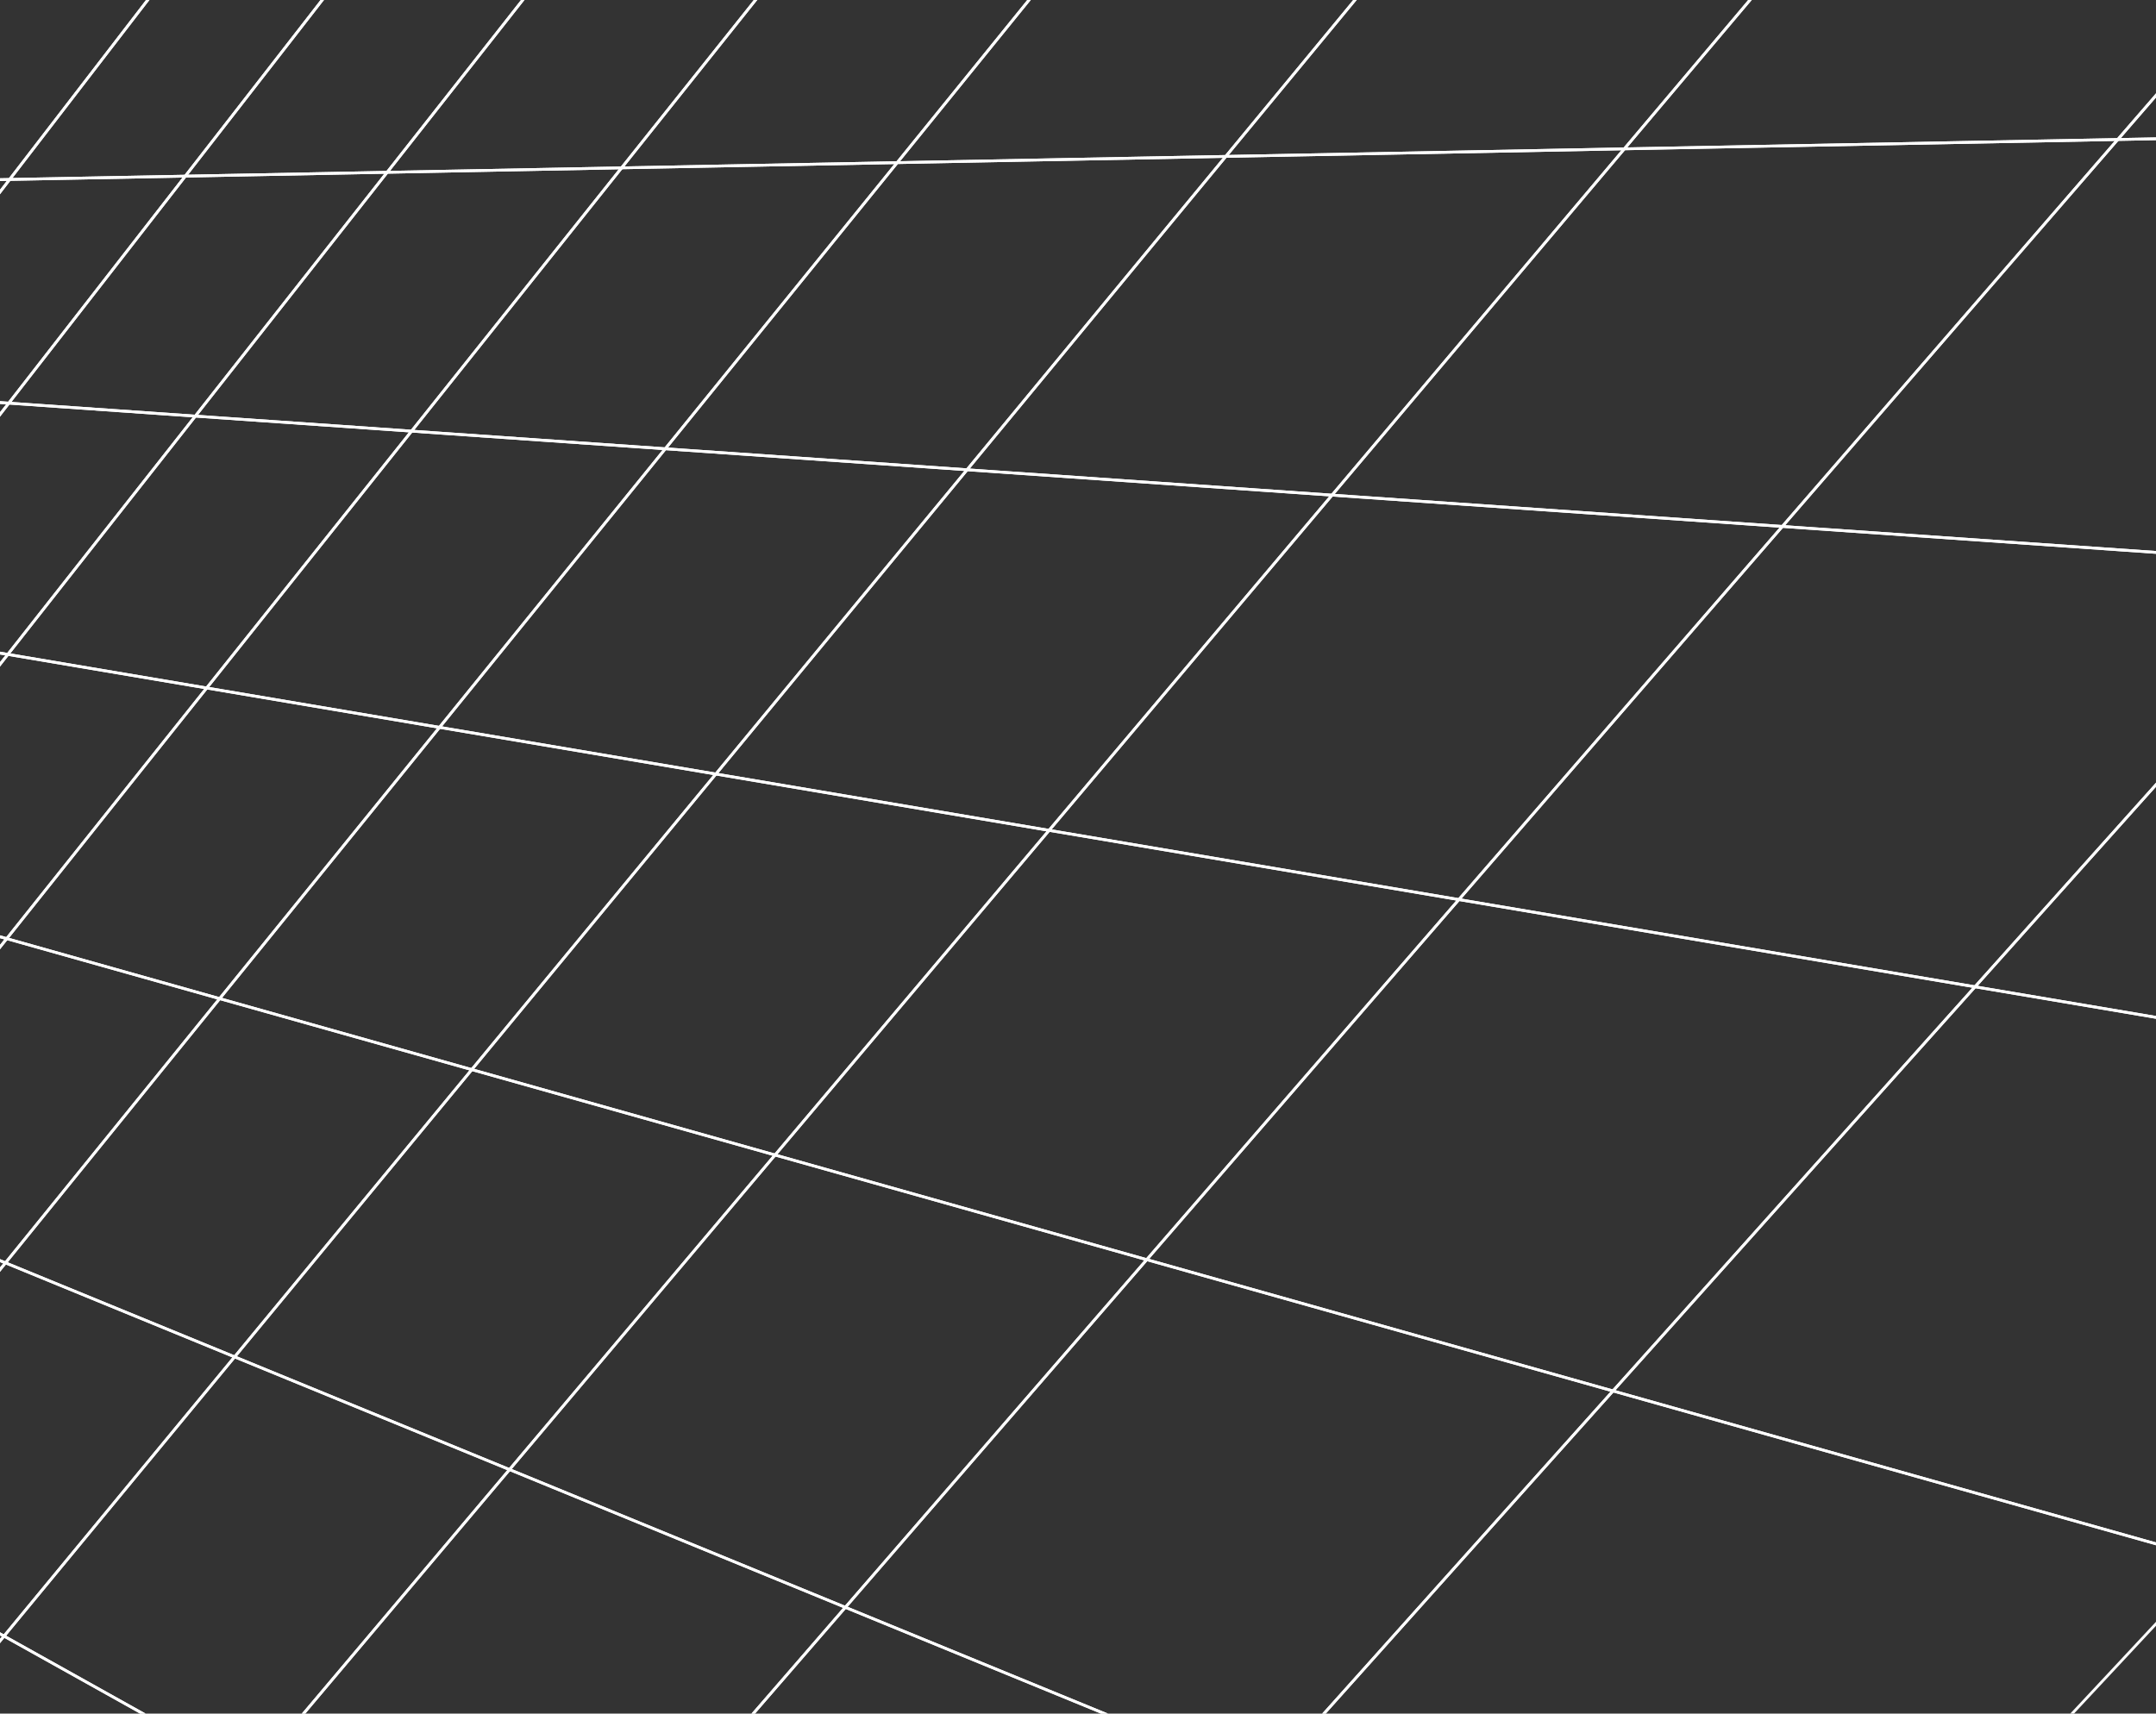 <?xml version="1.0" encoding="UTF-8"?>
<svg enable-background="new 0 0 785.36 624.38" version="1.1" viewBox="0 0 785.36 624.38" xml:space="preserve" xmlns="http://www.w3.org/2000/svg">
<rect x="0" y="0" width="785.36" height="624.38" fill="#333333" stroke="none"/>
<style type="text/css">
	.st0{fill:none;stroke:#FFFFFF;stroke-miterlimit:10;}
</style>
<polygon class="st0" points="3.79 -7.63 64.25 -13.57 3.51 65.39 -52.67 66.46"/>
<polygon class="st0" points="64.25 -13.57 133.19 -20.34 67.5 64.18 3.51 65.39"/>
<polygon class="st0" points="133.19 -20.34 212.55 -28.14 141.03 62.78 67.5 64.18"/>
<polygon class="st0" points="212.55 -28.14 304.88 -37.2 226.43 61.16 141.03 62.78"/>
<polygon class="st0" points="304.88 -37.2 413.63 -47.88 326.82 59.26 226.43 61.16"/>
<polygon class="st0" points="413.63 -47.88 543.62 -60.65 446.52 56.99 326.82 59.26"/>
<polygon class="st0" points="543.62 -60.65 701.74 -76.18 591.69 54.23 446.52 56.99"/>
<polygon class="st0" points="701.74 -76.18 898.22 -95.47 771.44 50.83 591.69 54.23"/>
<polygon class="st0" points="898.22 -95.47 1149 -120.1 999.79 46.5 771.44 50.83"/>
<polygon class="st0" points="1149 -120.1 1480.1 -152.61 1299.5 40.81 999.79 46.5"/>
<polygon class="st0" points="-52.67 66.46 3.51 65.39 -56.01 142.78 -108.07 139.15"/>
<polygon class="st0" points="3.51 65.39 67.5 64.18 3.2 146.89 -56.01 142.78"/>
<polygon class="st0" points="67.5 64.18 141.03 62.78 71.15 151.62 3.2 146.89"/>
<polygon class="st0" points="141.03 62.78 226.43 61.16 149.93 157.09 71.15 151.62"/>
<polygon class="st0" points="226.43 61.16 326.82 59.26 242.34 163.52 149.93 157.09"/>
<polygon class="st0" points="326.82 59.26 446.52 56.99 352.27 171.16 242.34 163.52"/>
<polygon class="st0" points="446.52 56.99 591.69 54.24 485.21 180.41 352.27 171.16"/>
<polygon class="st0" points="591.69 54.24 771.43 50.83 649.25 191.81 485.21 180.41"/>
<polygon class="st0" points="771.43 50.83 999.78 46.5 856.73 206.24 649.25 191.81"/>
<polygon class="st0" points="999.78 46.5 1299.5 40.81 1127.5 225.07 856.73 206.24"/>
<polygon class="st0" points="-108.07 139.16 -56.01 142.78 -114.36 218.63 -162.44 210.5"/>
<polygon class="st0" points="-56.01 142.78 3.2 146.89 -59.74 227.86 -114.36 218.63"/>
<polygon class="st0" points="3.2 146.89 71.15 151.62 2.85 238.44 -59.74 227.86"/>
<polygon class="st0" points="71.15 151.62 149.92 157.09 75.29 250.68 2.85 238.44"/>
<polygon class="st0" points="149.92 157.09 242.34 163.52 160.1 265.02 75.29 250.68"/>
<polygon class="st0" points="242.34 163.52 352.27 171.17 260.76 282.03 160.1 265.02"/>
<polygon class="st0" points="352.27 171.17 485.21 180.41 382.15 302.55 260.76 282.03"/>
<polygon class="st0" points="485.21 180.41 649.25 191.82 531.42 327.77 382.15 302.55"/>
<polygon class="st0" points="649.25 191.82 856.72 206.24 719.43 359.55 531.42 327.77"/>
<polygon class="st0" points="856.72 206.24 1127.5 225.07 963.5 400.8 719.43 359.55"/>
<polygon class="st0" points="-162.44 210.51 -114.36 218.63 -171.56 293 -215.81 280.54"/>
<polygon class="st0" points="-114.36 218.63 -59.74 227.86 -121.36 307.14 -171.56 293"/>
<polygon class="st0" points="-59.74 227.86 2.85 238.44 -63.92 323.32 -121.36 307.14"/>
<polygon class="st0" points="2.85 238.44 75.29 250.68 2.45 342.01 -63.92 323.32"/>
<polygon class="st0" points="75.29 250.68 160.1 265.02 80.01 363.86 2.45 342.01"/>
<polygon class="st0" points="160.1 265.02 260.75 282.03 171.86 389.72 80.01 363.86"/>
<polygon class="st0" points="260.75 282.03 382.15 302.55 282.33 420.84 171.86 389.72"/>
<polygon class="st0" points="382.15 302.55 531.42 327.78 417.72 458.97 282.33 420.84"/>
<polygon class="st0" points="531.42 327.78 719.43 359.55 587.56 506.81 417.72 458.97"/>
<polygon class="st0" points="719.43 359.55 963.5 400.8 806.89 568.58 587.56 506.81"/>
<polygon class="st0" points="-215.81 280.54 -171.56 293 -227.66 365.93 -268.21 349.29"/>
<polygon class="st0" points="-171.56 293 -121.36 307.14 -181.71 384.78 -227.66 365.93"/>
<polygon class="st0" points="-121.36 307.14 -63.92 323.32 -129.21 406.32 -181.71 384.78"/>
<polygon class="st0" points="-63.92 323.32 2.45 342.01 -68.65 431.16 -129.21 406.32"/>
<polygon class="st0" points="2.45 342.01 80.01 363.86 2 460.14 -68.65 431.16"/>
<polygon class="st0" points="80.01 363.86 171.86 389.73 85.47 494.39 2 460.14"/>
<polygon class="st0" points="171.86 389.73 282.32 420.84 185.6 535.46 85.47 494.39"/>
<polygon class="st0" points="282.32 420.84 417.72 458.97 307.94 585.65 185.6 535.46"/>
<polygon class="st0" points="417.72 458.97 587.56 506.81 460.79 648.36 307.94 585.65"/>
<polygon class="st0" points="587.56 506.81 806.89 568.58 657.21 728.93 460.79 648.36"/>
<polygon class="st0" points="-268.21 349.3 -227.66 365.93 -282.68 437.46 -319.65 416.81"/>
<polygon class="st0" points="-227.66 365.93 -181.72 384.78 -240.83 460.83 -282.68 437.46"/>
<polygon class="st0" points="-181.72 384.78 -129.22 406.32 -193.08 487.49 -240.83 460.83"/>
<polygon class="st0" points="-129.22 406.32 -68.65 431.16 -138.07 518.21 -193.08 487.49"/>
<polygon class="st0" points="-68.65 431.16 2 460.14 -74.03 553.97 -138.07 518.21"/>
<polygon class="st0" points="2 460.14 85.46 494.39 1.47 596.13 -74.03 553.97"/>
<polygon class="st0" points="85.46 494.39 185.6 535.46 91.82 646.59 1.47 596.13"/>
<polygon class="st0" points="185.6 535.46 307.94 585.65 201.87 708.04 91.82 646.59"/>
<polygon class="st0" points="307.94 585.65 460.79 648.36 338.84 784.53 201.87 708.04"/>
<polygon class="st0" points="460.79 648.36 657.21 728.94 514.01 882.35 338.84 784.53"/>
<polygon class="st0" points="-319.65 416.81 -282.68 437.46 -336.65 507.62 -370.18 483.11"/>
<polygon class="st0" points="-282.68 437.46 -240.83 460.83 -298.75 535.33 -336.65 507.62"/>
<polygon class="st0" points="-240.83 460.83 -193.08 487.49 -255.55 566.91 -298.75 535.33"/>
<polygon class="st0" points="-193.08 487.49 -138.07 518.21 -205.88 603.23 -255.55 566.91"/>
<polygon class="st0" points="-138.07 518.21 -74.03 553.97 -148.14 645.44 -205.88 603.23"/>
<polygon class="st0" points="-74.03 553.97 1.47 596.14 -80.21 695.1 -148.14 645.44"/>
<polygon class="st0" points="1.47 596.14 91.82 646.59 0.87 754.37 -80.21 695.1"/>
<polygon class="st0" points="91.82 646.59 201.87 708.04 99.33 826.36 0.87 754.37"/>
<polygon class="st0" points="201.87 708.04 338.84 784.53 221.44 915.63 99.33 826.36"/>
<polygon class="st0" points="338.84 784.53 514.01 882.35 376.88 1029.3 221.44 915.63"/>
<polygon class="st0" points="-370.18 483.11 -336.65 507.63 -389.61 576.47 -419.81 548.24"/>
<polygon class="st0" points="-336.65 507.63 -298.75 535.34 -355.5 608.35 -389.61 576.47"/>
<polygon class="st0" points="-298.75 535.34 -255.55 566.92 -316.69 644.63 -355.5 608.35"/>
<polygon class="st0" points="-255.55 566.92 -205.88 603.23 -272.12 686.29 -316.69 644.63"/>
<polygon class="st0" points="-205.88 603.23 -148.14 645.44 -220.41 734.63 -272.12 686.29"/>
<polygon class="st0" points="-148.14 645.44 -80.21 695.1 -159.69 791.38 -220.41 734.63"/>
<polygon class="st0" points="-80.21 695.1 0.87 754.38 -87.4 858.97 -159.69 791.38"/>
<polygon class="st0" points="0.87 754.38 99.33 826.36 0.15 940.8 -87.4 858.97"/>
<polygon class="st0" points="99.33 826.36 221.44 915.63 108.34 1041.9 0.15 940.8"/>
<polygon class="st0" points="221.44 915.63 376.87 1029.3 245.43 1170.1 108.34 1041.9"/>
<polygon class="st0" points="-419.81 548.24 -389.61 576.47 -441.58 644.03 -468.57 612.22"/>
<polygon class="st0" points="-389.61 576.47 -355.5 608.35 -411.13 679.91 -441.58 644.03"/>
<polygon class="st0" points="-355.5 608.35 -316.69 644.63 -376.53 720.7 -411.13 679.91"/>
<polygon class="st0" points="-316.69 644.63 -272.12 686.29 -336.86 767.46 -376.53 720.7"/>
<polygon class="st0" points="-272.12 686.29 -220.41 734.63 -290.9 821.63 -336.86 767.46"/>
<polygon class="st0" points="-220.41 734.63 -159.69 791.39 -237.05 885.1 -290.9 821.63"/>
<polygon class="st0" points="-159.69 791.39 -87.4 858.97 -173.08 960.51 -237.05 885.1"/>
<polygon class="st0" points="-87.4 858.97 0.15 940.8 -95.83 1051.6 -173.08 960.51"/>
<polygon class="st0" points="0.15 940.8 108.33 1041.9 -0.7 1163.7 -95.83 1051.6"/>
<polygon class="st0" points="108.33 1041.9 245.43 1170.1 119.33 1305.2 -0.7 1163.7"/>
<polygon class="st0" points="-468.57 612.22 -441.58 644.03 -492.58 710.34 -516.47 675.08"/>
<polygon class="st0" points="-441.58 644.03 -411.13 679.92 -465.67 750.07 -492.58 710.34"/>
<polygon class="st0" points="-411.13 679.92 -376.53 720.7 -435.12 795.17 -465.67 750.07"/>
<polygon class="st0" points="-376.53 720.7 -336.86 767.47 -400.14 846.81 -435.12 795.17"/>
<polygon class="st0" points="-336.86 767.47 -290.9 821.63 -359.69 906.52 -400.14 846.81"/>
<polygon class="st0" points="-290.9 821.63 -237.05 885.1 -312.38 976.35 -359.69 906.52"/>
<polygon class="st0" points="-237.05 885.1 -173.08 960.51 -256.3 1059.1 -312.38 976.35"/>
<polygon class="st0" points="-173.08 960.51 -95.84 1051.6 -188.78 1158.8 -256.3 1059.1"/>
<polygon class="st0" points="-95.84 1051.6 -0.71 1163.7 -105.89 1281.2 -188.78 1158.8"/>
<polygon class="st0" points="-0.71 1163.7 119.33 1305.2 -1.75 1434.9 -105.89 1281.2"/>
</svg>
